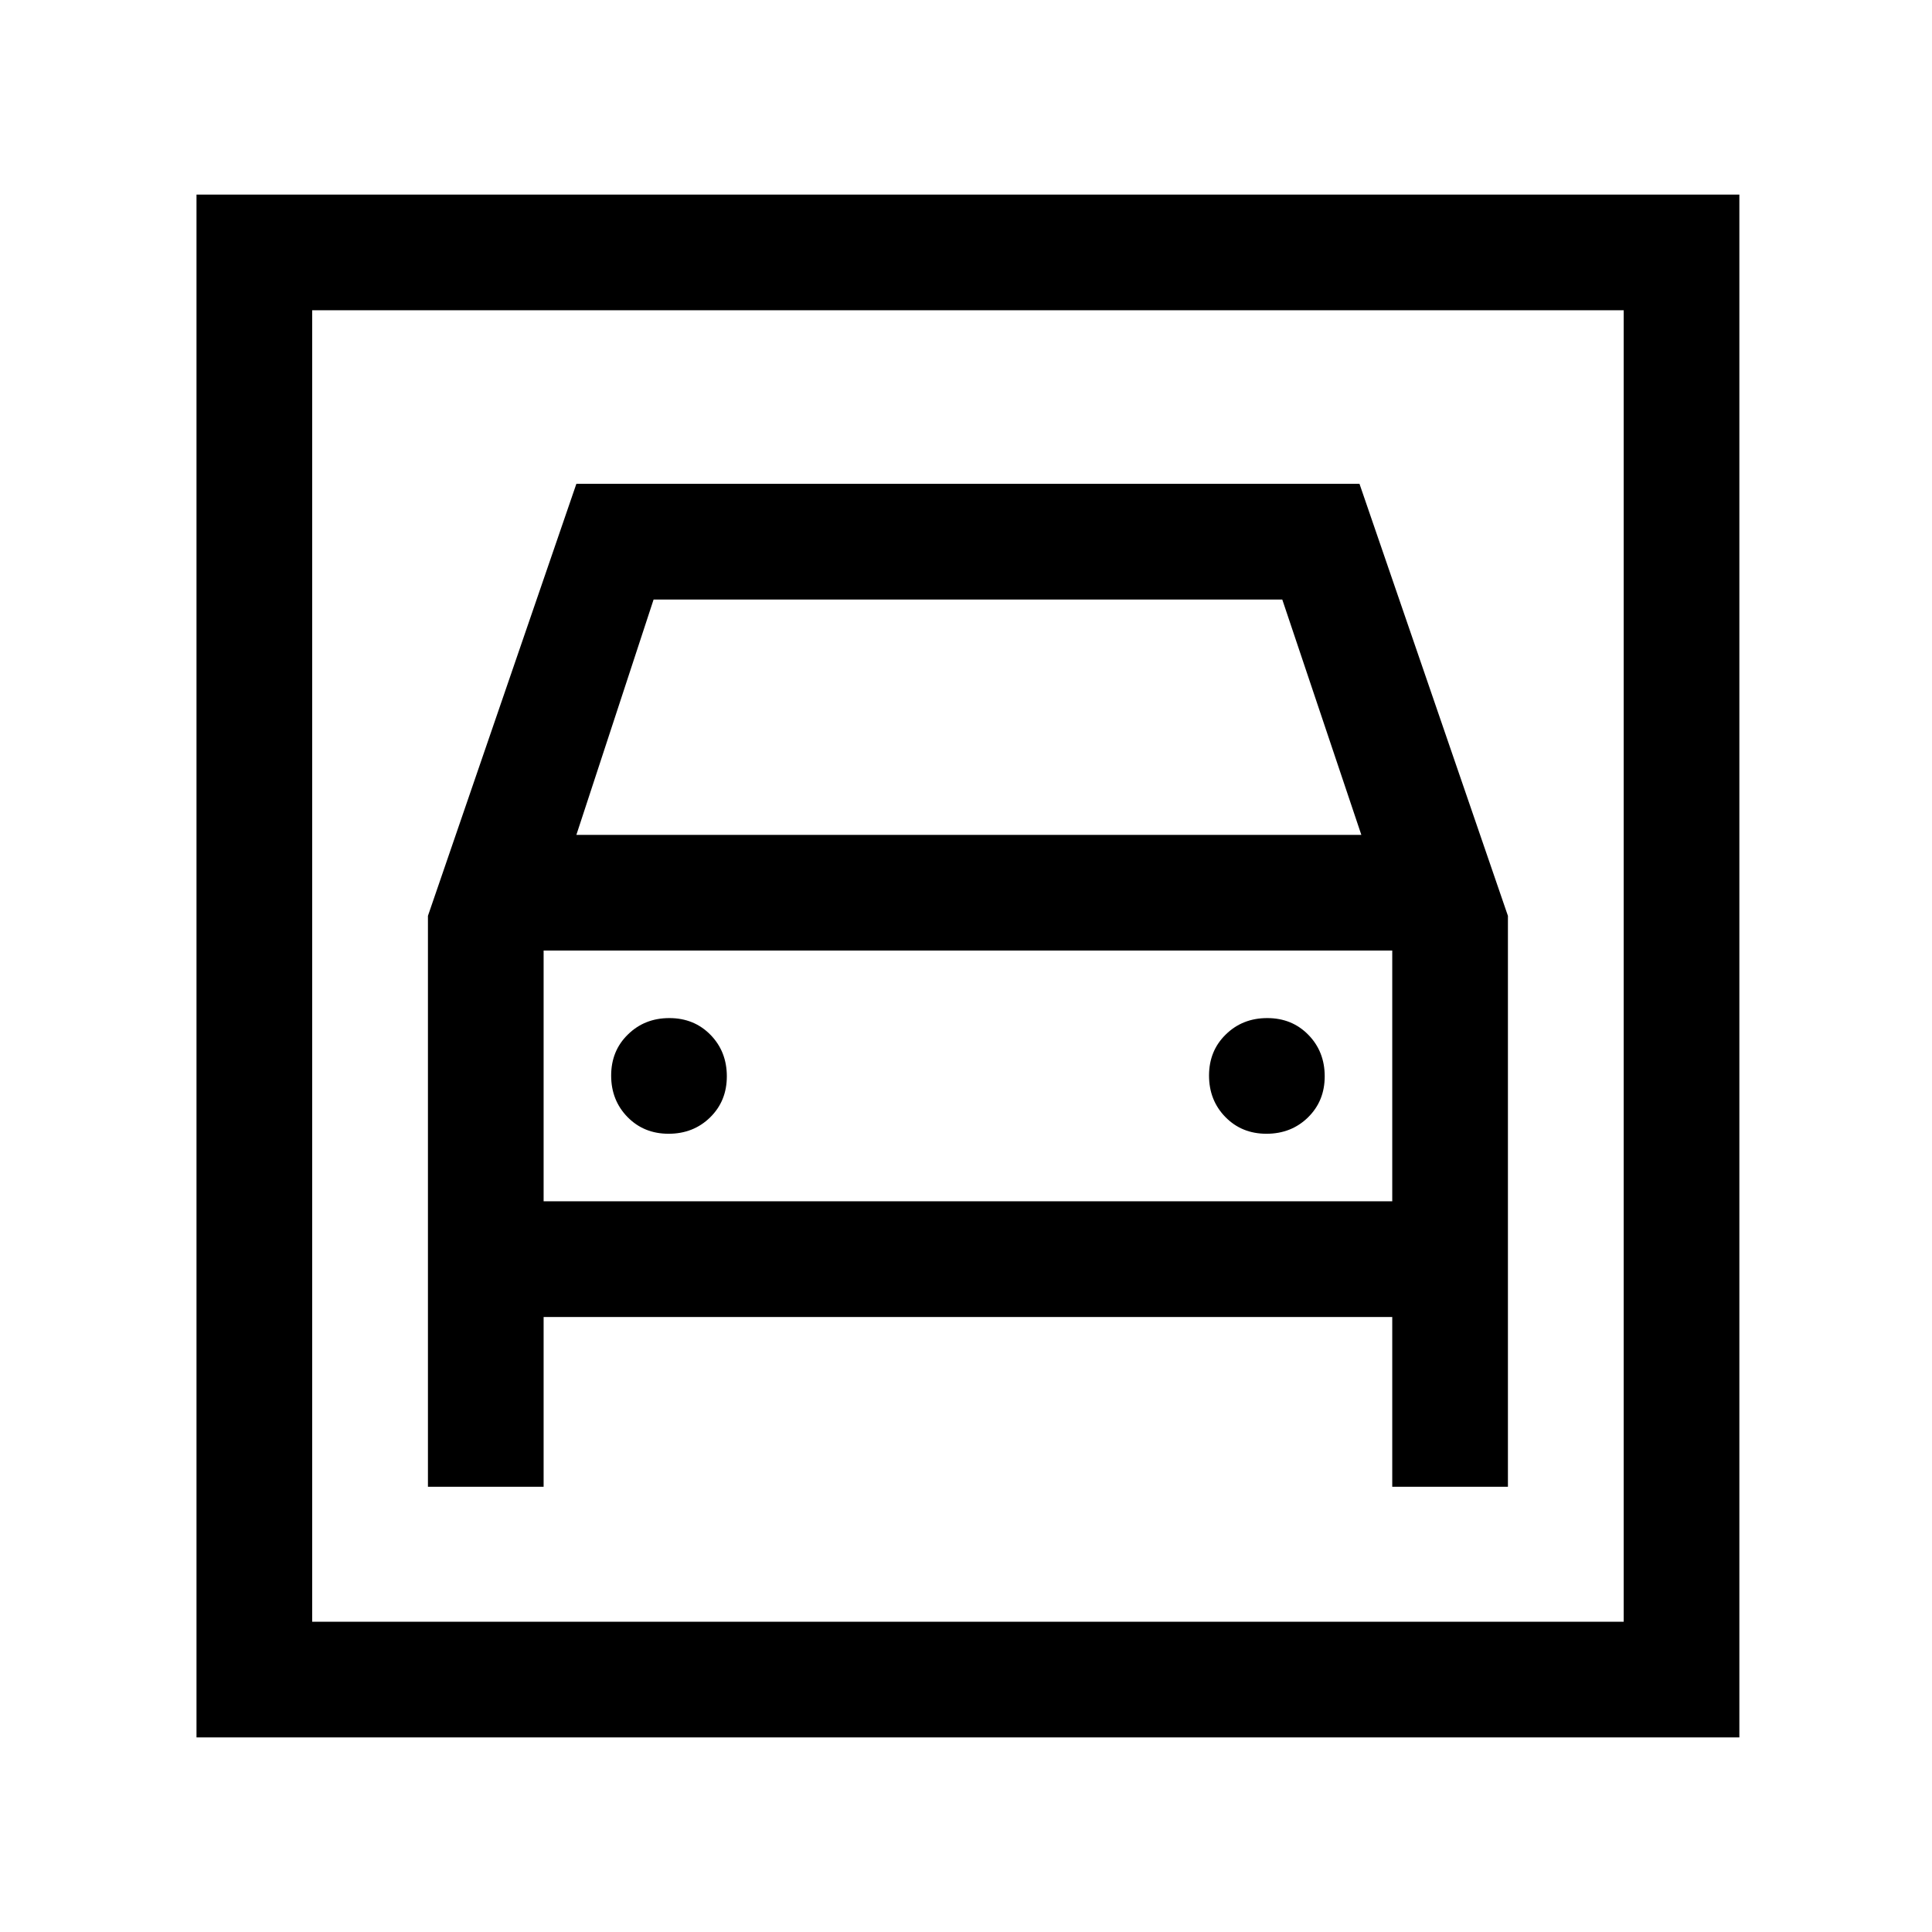<svg xmlns="http://www.w3.org/2000/svg" fill="none" viewBox="-0.5 -0.5 24 24" height="24" width="24" id="Garage--Streamline-Sharp----Material-Symbols.svg">
  <path fill="currentColor" d="M1.941 21.083V1.917H21.107V21.083H1.941ZM3.378 19.646H19.67V3.354H3.378V19.646ZM7.806 13.584C7.601 13.584 7.431 13.515 7.295 13.376C7.16 13.238 7.092 13.066 7.092 12.861C7.092 12.657 7.161 12.486 7.3 12.351C7.438 12.215 7.61 12.147 7.815 12.147C8.019 12.147 8.19 12.216 8.326 12.355C8.461 12.493 8.529 12.665 8.529 12.87C8.529 13.075 8.46 13.245 8.321 13.381C8.183 13.516 8.011 13.584 7.806 13.584ZM15.233 13.584C15.028 13.584 14.858 13.515 14.722 13.376C14.587 13.238 14.519 13.066 14.519 12.861C14.519 12.657 14.588 12.486 14.727 12.351C14.865 12.215 15.037 12.147 15.242 12.147C15.447 12.147 15.617 12.216 15.753 12.355C15.888 12.493 15.956 12.665 15.956 12.87C15.956 13.075 15.887 13.245 15.748 13.381C15.61 13.516 15.438 13.584 15.233 13.584ZM4.816 10.877V17.969H6.253V15.86H16.795V17.969H18.232V10.877L16.388 5.51H6.66L4.816 10.877ZM6.66 9.871L7.619 6.948H15.429L16.411 9.871H6.66ZM6.253 14.423V11.308H16.795V14.423H6.253Z" stroke-width="1"></path>
</svg>